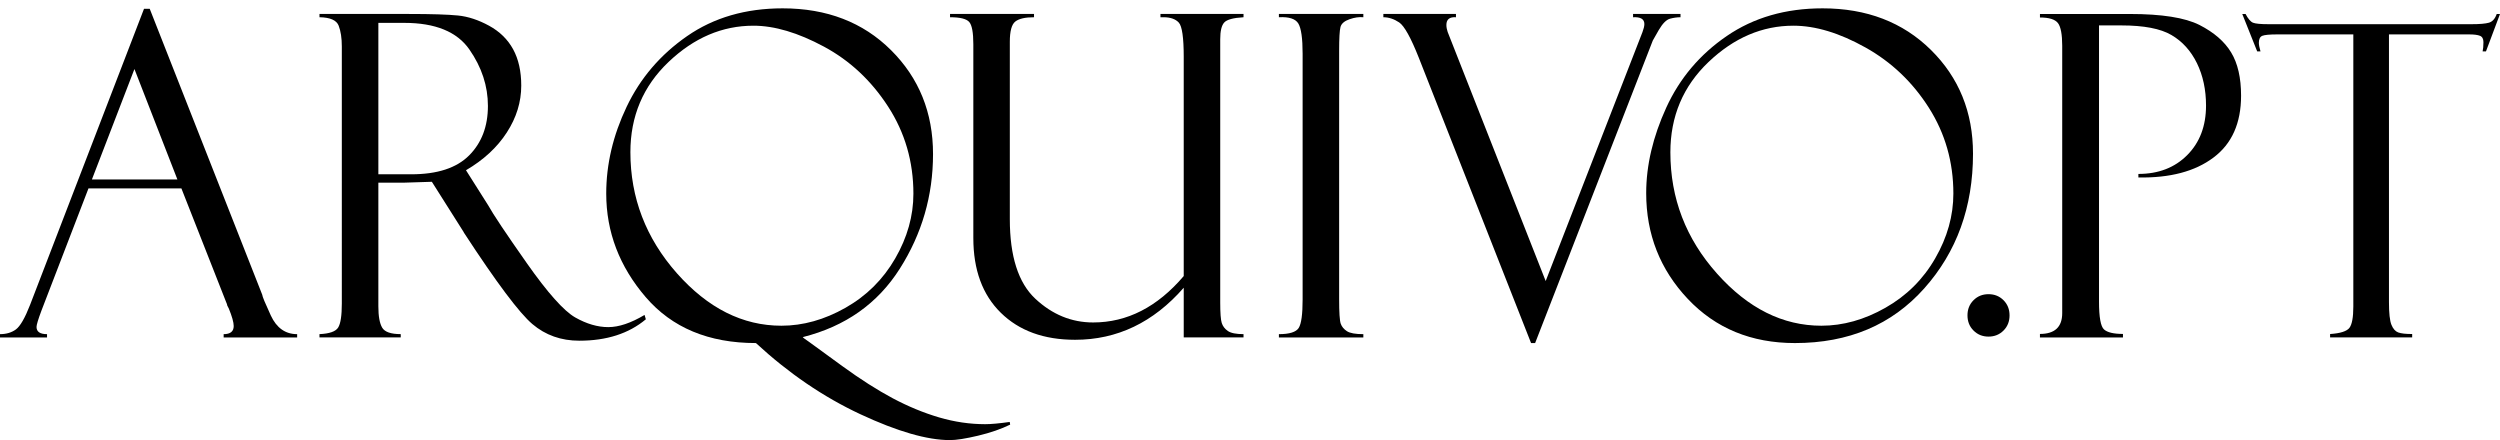 <?xml version="1.0" encoding="utf-8"?>
<!-- Generator: Adobe Illustrator 14.0.0, SVG Export Plug-In . SVG Version: 6.00 Build 43363)  -->
<!DOCTYPE svg PUBLIC "-//W3C//DTD SVG 1.1//EN" "http://www.w3.org/Graphics/SVG/1.1/DTD/svg11.dtd">
<svg version="1.1" id="Layer_1" xmlns="http://www.w3.org/2000/svg" xmlns:xlink="http://www.w3.org/1999/xlink" x="0px" y="0px"
	 width="299.828px" height="52.783px" viewBox="0 0 299.828 52.783" enable-background="new 0 0 299.828 52.783"
	 xml:space="preserve">
<path d="M238.486,35.281c0.719,0,1.32,0.244,1.801,0.727c0.48,0.484,0.721,1.09,0.721,1.816c0,0.729-0.24,1.336-0.721,1.816
	c-0.48,0.486-1.082,0.73-1.801,0.73c-0.72,0-1.322-0.244-1.801-0.73c-0.485-0.48-0.723-1.088-0.723-1.816
	c0-0.727,0.237-1.332,0.723-1.816C237.164,35.525,237.766,35.281,238.486,35.281"/>
<path d="M21.754,22.591H10.613L4.97,37.255c-0.395,1.055-0.59,1.707-0.59,1.953c0,0.576,0.418,0.867,1.26,0.867v0.395H0v-0.395
	c0.755,0,1.389-0.189,1.906-0.566c0.515-0.379,1.082-1.357,1.698-2.938L17.271,1.058h0.687l13.493,34.293
	c0,0.176,0.346,1.008,1.032,2.496c0.693,1.484,1.74,2.229,3.154,2.229v0.395h-8.814v-0.395c0.803,0,1.206-0.324,1.206-0.977
	c0-0.438-0.197-1.141-0.592-2.107l-0.177-0.34c-0.036-0.18-0.062-0.266-0.078-0.266L21.754,22.591z M11.024,21.521h10.251
	L16.123,8.279L11.024,21.521z"/>
<path d="M38.317,2.067V1.675h10.714c2.717,0,4.68,0.063,5.897,0.184c1.209,0.121,2.456,0.533,3.728,1.227
	c1.271,0.694,2.232,1.636,2.882,2.82c0.648,1.188,0.976,2.642,0.976,4.361c0,1.97-0.579,3.846-1.736,5.629
	c-1.154,1.784-2.787,3.292-4.892,4.521l2.667,4.214c0.579,1.055,2.121,3.363,4.629,6.932c2.506,3.564,4.442,5.732,5.802,6.507
	c1.367,0.775,2.688,1.162,3.968,1.162c1.263,0,2.714-0.486,4.35-1.461l0.155,0.523c-2.045,1.715-4.707,2.568-7.979,2.568
	c-2.185,0-4.06-0.664-5.628-1.994c-1.566-1.328-4.304-4.979-8.205-10.955l-0.051-0.104l-3.801-6.007l-3.362,0.106h-3.055v14.827
	c0,1.191,0.153,2.047,0.46,2.564c0.305,0.516,1.047,0.773,2.224,0.773v0.395h-9.745v-0.395c1.196-0.051,1.942-0.314,2.238-0.785
	c0.298-0.475,0.442-1.443,0.442-2.898V5.57c0-1.001-0.126-1.83-0.377-2.487C40.366,2.425,39.598,2.088,38.317,2.067 M45.377,2.744
	v18.159h3.954c3.111,0,5.423-0.753,6.927-2.26c1.505-1.506,2.259-3.486,2.259-5.939c0-2.383-0.74-4.638-2.221-6.767
	c-1.48-2.13-4.084-3.193-7.813-3.193H45.377z"/>
<path d="M96.277,40.431c0.018,0.053,0.276,0.248,0.769,0.582l3.979,2.898c2.174,1.58,4.187,2.863,6.043,3.854
	c1.858,0.986,3.71,1.75,5.559,2.295c1.847,0.541,3.686,0.813,5.52,0.813c0.702,0,1.685-0.09,2.952-0.268l0.051,0.32
	c-1.08,0.529-2.362,0.973-3.85,1.328c-1.49,0.352-2.61,0.529-3.362,0.529c-2.739,0-6.324-1.035-10.757-3.105
	c-4.43-2.068-8.604-4.914-12.521-8.533c-5.661,0-10.07-1.838-13.223-5.514c-3.153-3.675-4.731-7.814-4.731-12.416
	c0-3.508,0.814-6.977,2.448-10.407c1.631-3.428,4.048-6.256,7.253-8.477C85.609,2.11,89.427,1,93.853,1
	c5.315,0,9.65,1.671,13.007,5.012c3.362,3.342,5.039,7.499,5.039,12.47c0,4.974-1.325,9.554-3.983,13.739
	C105.261,36.408,101.385,39.146,96.277,40.431 M93.715,39.064c2.595,0,5.154-0.717,7.683-2.15c2.528-1.432,4.518-3.408,5.967-5.921
	c1.452-2.516,2.181-5.1,2.181-7.757c0-3.851-1.013-7.337-3.037-10.459c-2.024-3.122-4.591-5.519-7.7-7.189
	c-3.105-1.669-5.922-2.506-8.45-2.506c-3.741,0-7.135,1.451-10.184,4.354c-3.047,2.903-4.571,6.506-4.571,10.813
	c0,5.472,1.858,10.309,5.568,14.512C84.89,36.962,89.068,39.064,93.715,39.064"/>
<path d="M149.138,40.468h-7.172v-5.959c-3.639,4.162-7.985,6.242-13.029,6.242c-3.744,0-6.711-1.082-8.91-3.242
	c-2.2-2.16-3.294-5.146-3.294-8.958V5.31c0-1.405-0.162-2.296-0.495-2.676c-0.328-0.376-1.091-0.566-2.299-0.566V1.675h10.072v0.393
	c-1.059,0-1.811,0.174-2.246,0.517c-0.435,0.341-0.656,1.151-0.656,2.429v21.272c0,4.453,1.02,7.63,3.05,9.533
	c2.033,1.902,4.349,2.854,6.943,2.854c4.081,0,7.704-1.855,10.864-5.564V6.816c0-2.305-0.198-3.67-0.587-4.101
	c-0.393-0.433-1.01-0.648-1.849-0.648h-0.355V1.675h9.962v0.393c-1.23,0.071-2.003,0.283-2.315,0.634
	c-0.319,0.35-0.479,1.017-0.479,2.001v31.584c0,1.244,0.061,2.063,0.181,2.445c0.122,0.389,0.364,0.707,0.731,0.963
	c0.37,0.254,0.998,0.379,1.882,0.379V40.468z"/>
<path d="M163.507,1.675v0.393c-0.499-0.052-1.051,0.028-1.656,0.238c-0.609,0.211-0.969,0.519-1.082,0.921
	c-0.109,0.404-0.164,1.359-0.164,2.869v29.769c0,1.613,0.063,2.602,0.193,2.963c0.129,0.357,0.377,0.656,0.742,0.893
	c0.367,0.238,1.025,0.355,1.967,0.355v0.393H153.38v-0.393c1.271,0,2.068-0.252,2.379-0.75s0.466-1.635,0.466-3.41V6.437
	c0-1.843-0.173-3.048-0.515-3.618c-0.346-0.568-1.125-0.818-2.33-0.751V1.675H163.507z"/>
<path d="M184.109,41.146h-0.486L170.156,6.917c-0.953-2.407-1.738-3.815-2.352-4.229c-0.616-0.411-1.248-0.62-1.896-0.62V1.675
	h8.707v0.393c-0.768-0.05-1.148,0.256-1.148,0.923c0,0.262,0.052,0.544,0.152,0.84l11.756,29.875l11.604-29.846
	c0.152-0.403,0.232-0.728,0.232-0.975c0-0.595-0.453-0.866-1.356-0.816V1.675h5.69v0.393c-0.396,0-0.811,0.058-1.25,0.172
	c-0.438,0.115-0.891,0.566-1.354,1.356c-0.462,0.791-0.7,1.214-0.72,1.267L184.109,41.146z"/>
<path d="M218.58,1c5.296,0,9.629,1.662,12.996,4.985c3.366,3.324,5.049,7.471,5.049,12.443c0,6.399-1.949,11.786-5.847,16.159
	c-3.896,4.371-9.063,6.557-15.507,6.557c-5.229,0-9.51-1.764-12.844-5.287c-3.332-3.529-4.997-7.758-4.997-12.696
	c0-3.331,0.804-6.752,2.409-10.26c1.606-3.508,4.021-6.37,7.254-8.581C210.323,2.106,214.152,1,218.58,1 M218.44,39.064
	c2.595,0,5.157-0.717,7.683-2.154c2.531-1.436,4.523-3.41,5.97-5.929c1.453-2.519,2.177-5.108,2.177-7.768
	c0-3.771-0.977-7.196-2.932-10.28c-1.955-3.079-4.49-5.492-7.607-7.236c-3.117-1.743-6-2.615-8.646-2.615
	c-3.741,0-7.134,1.453-10.182,4.357c-3.047,2.908-4.573,6.516-4.573,10.834c0,5.515,1.863,10.356,5.586,14.53
	C209.634,36.978,213.814,39.064,218.44,39.064"/>
<path d="M244.654,2.098V1.677h10.779c3.83,0,6.613,0.439,8.352,1.318c1.734,0.884,3.002,1.979,3.798,3.294
	c0.796,1.31,1.192,3.041,1.192,5.19c0,3.294-1.104,5.772-3.32,7.425c-2.208,1.658-5.209,2.448-8.996,2.381V20.86
	c2.402,0,4.357-0.751,5.855-2.256c1.504-1.51,2.258-3.488,2.258-5.941c0-1.908-0.369-3.604-1.09-5.085
	c-0.726-1.478-1.74-2.606-3.055-3.376c-1.311-0.771-3.316-1.154-6.004-1.154h-2.686v33.114c0,1.873,0.199,2.988,0.601,3.348
	c0.396,0.357,1.155,0.539,2.272,0.539v0.42h-9.957v-0.42c1.779,0,2.671-0.834,2.671-2.496V5.488c0-1.366-0.173-2.273-0.511-2.719
	C246.468,2.321,245.75,2.098,244.654,2.098"/>
<path d="M299.828,1.677l-1.684,4.491h-0.401c0.063-0.275,0.099-0.646,0.099-1.114c0-0.395-0.139-0.648-0.413-0.76
	c-0.272-0.112-0.712-0.168-1.31-0.168h-9.607v32.116c0,1.32,0.098,2.227,0.299,2.715c0.197,0.484,0.467,0.787,0.812,0.914
	c0.348,0.127,0.903,0.189,1.673,0.189v0.408h-9.844V40.06c1.234-0.082,2.004-0.33,2.318-0.74c0.307-0.406,0.467-1.252,0.467-2.545
	V4.126h-9.111c-0.92,0-1.521,0.056-1.801,0.168c-0.278,0.111-0.418,0.393-0.418,0.84c0,0.226,0.063,0.568,0.198,1.034h-0.397
	l-1.791-4.491h0.396c0.299,0.575,0.598,0.924,0.889,1.045c0.287,0.119,0.916,0.179,1.877,0.179h24.342
	c0.96,0,1.656-0.06,2.077-0.179c0.423-0.121,0.735-0.47,0.937-1.045H299.828z"/>
</svg>
